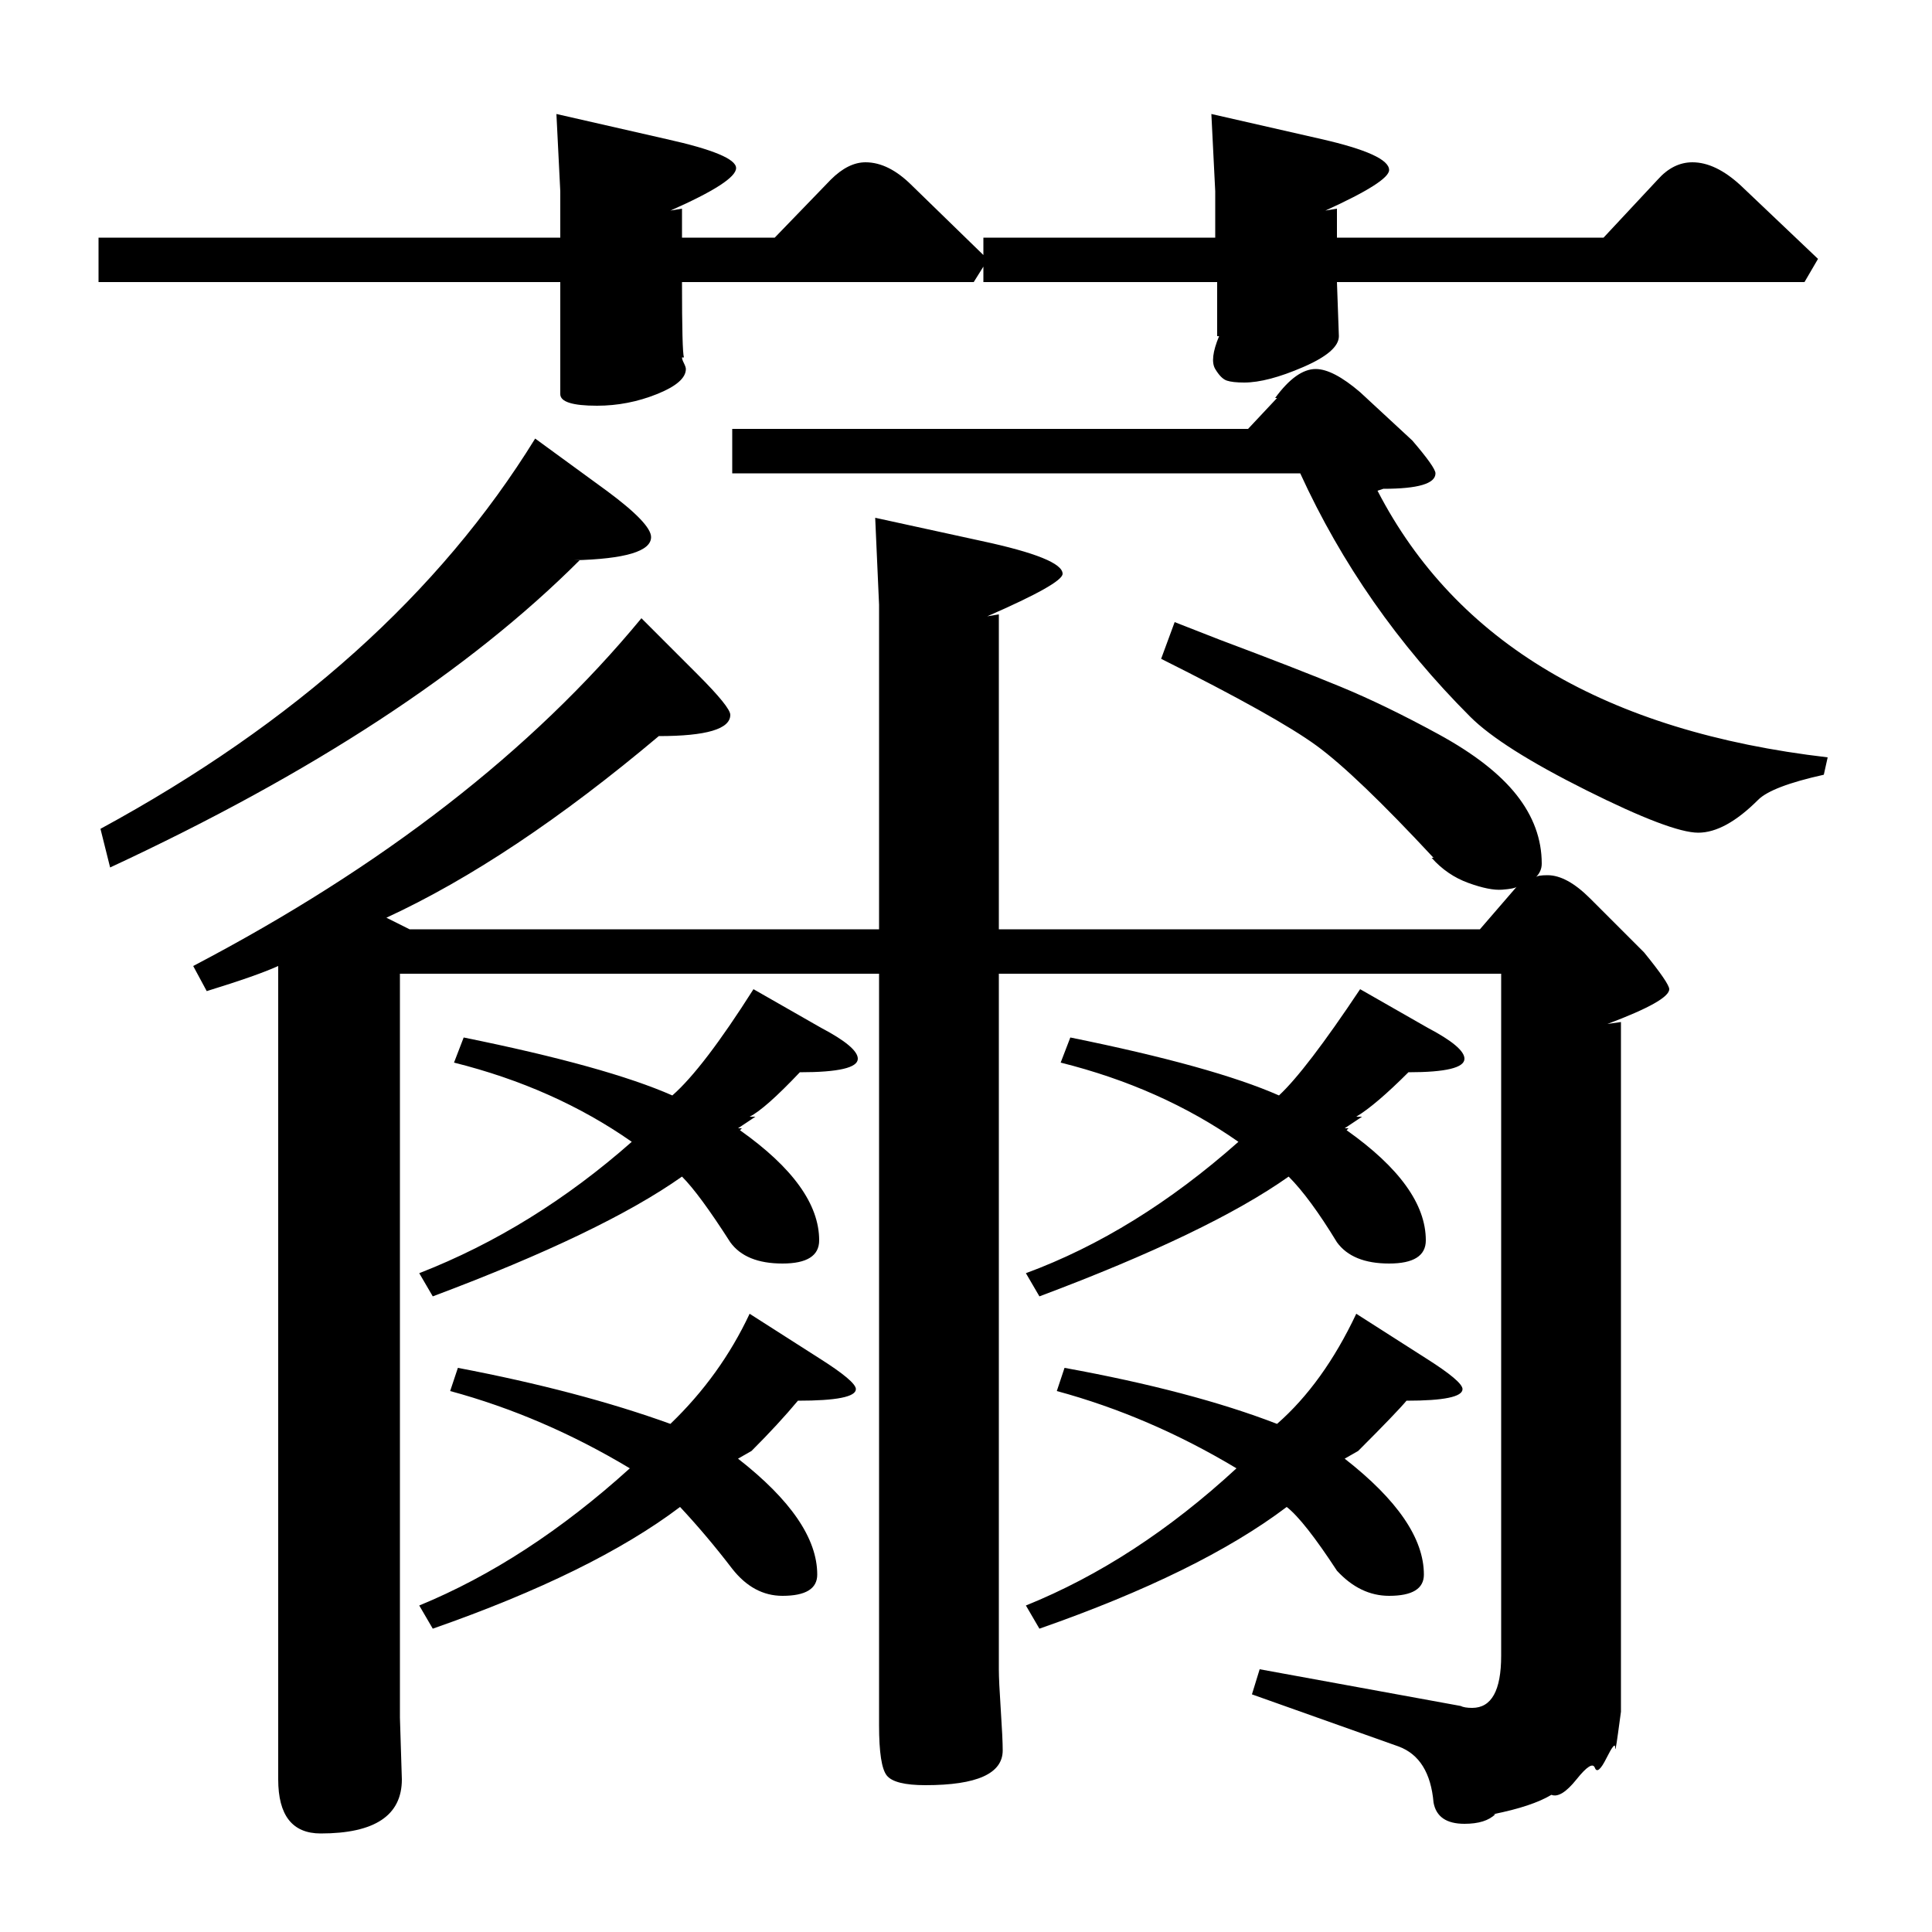 <?xml version="1.0" standalone="no"?>
<!DOCTYPE svg PUBLIC "-//W3C//DTD SVG 1.1//EN" "http://www.w3.org/Graphics/SVG/1.1/DTD/svg11.dtd" >
<svg xmlns="http://www.w3.org/2000/svg" xmlns:xlink="http://www.w3.org/1999/xlink" version="1.1" viewBox="0 -140 1000 1000">
  <g transform="matrix(1 0 0 -1 0 860)">
   <path fill="currentColor"
d="M608 678l23 -9q40 -15 63 -24.5t50.5 -24.5t40.5 -31.5t13 -35.5q0 -4 -3 -7q1 1 6 1q10 0 22 -12l28 -28q13 -16 13 -19q0 -6 -32 -18l7 1v-341v-16t-1.5 -11t-1.5 -7.5t-4.5 -5.5t-6 -5t-9.5 -6t-13 -8q-10 -6 -30 -10h1q-5 -5 -16 -5q-14 0 -16 11q-2 23 -18 29
l-76 27l4 13l104 -19q2 -1 6 -1q15 0 15 27v353h-260v-360q0 -6 1 -21t1 -21q0 -18 -40 -18q-16 0 -20 5t-4 26v389h-248v-385l1 -32q0 -28 -42 -28q-22 0 -22 28v421q-11 -5 -37 -13l-7 13q147 77 232 180l29 -29q17 -17 17 -21q0 -11 -37 -11q-76 -64 -141 -94l12 -6h243
v168l-2 45l55 -12q42 -9 42 -17q0 -5 -39 -22l6 1v-163h249l19 22q-1 -1 -7.5 -1.5t-17.5 3.5t-19 13h1q-40 43 -60.5 58t-80.5 45zM51 854v23h239v24l-2 40l57 -13q36 -8 36 -15t-34 -22l6 1v-15h48l29 30q9 9 18 9q12 0 24 -12l37 -36v9h120v24l-2 40l57 -13q35 -8 35 -16
q0 -6 -33 -21l6 1v-15h138l28 30q8 9 18 9q12 0 25 -12l40 -38l-7 -12h-242l1 -28q0 -8 -18.5 -16t-30.5 -8q-6 0 -9 1t-6 6t2 17h-1v28h-121v8l-5 -8h-151q0 -36 1 -39h-1q0 -1 1 -3t1 -3q0 -7 -15 -13t-31 -6q-19 0 -19 6v58h-239zM379 778h267l15 16h-1q11 15 21 15
q9 0 23 -12l27 -25q12 -14 12 -17q0 -8 -27 -8l-3 -1q61 -118 233 -138l-2 -9q-27 -6 -34 -13q-17 -17 -31 -17t-58 22t-60 38q-56 56 -88 126h-294v23zM388 320l36 -23q19 -12 19 -16q0 -6 -30 -6q-10 -12 -24 -26l-7 -4q41 -32 41 -60q0 -11 -18 -11q-15 0 -26 14
q-13 17 -27 32q-45 -34 -128 -63l-7 12q56 23 109 71q-45 27 -93 40l4 12q63 -12 110 -29q26 25 41 57zM702 320l36 -23q19 -12 19 -16q0 -6 -29 -6q-5 -6 -25 -26l-7 -4q41 -32 41 -60q0 -11 -18 -11q-15 0 -27 13q-17 26 -26 33q-45 -34 -128 -63l-7 12q57 23 109 71
q-45 27 -93 40l4 12q66 -12 110 -29q24 21 41 57zM388 422h3l-9 -6h2l-1 -1q41 -29 41 -57q0 -12 -19 -12t-27 11q-16 25 -25 34q-41 -29 -129 -62l-7 12q59 23 110 68q-40 28 -92 41l5 13q74 -15 108 -30q16 14 42 55l35 -20q19 -10 19 -16q0 -7 -30 -7q-18 -19 -26 -23z
M382 416h-1h1zM702 422h3l-9 -6h2l-1 -1q41 -29 41 -57q0 -12 -19 -12t-27 11q-14 23 -25 34q-41 -29 -129 -62l-7 12q57 21 110 68q-40 28 -92 41l5 13q74 -15 108 -30q14 13 42 55l35 -20q19 -10 19 -16q0 -7 -29 -7q-17 -17 -27 -23zM277 773l37 -27q23 -17 23 -24
q0 -11 -40 -12h3q-86 -86 -243 -159l-5 20q151 82 225 202z" />
  </g>

</svg>
